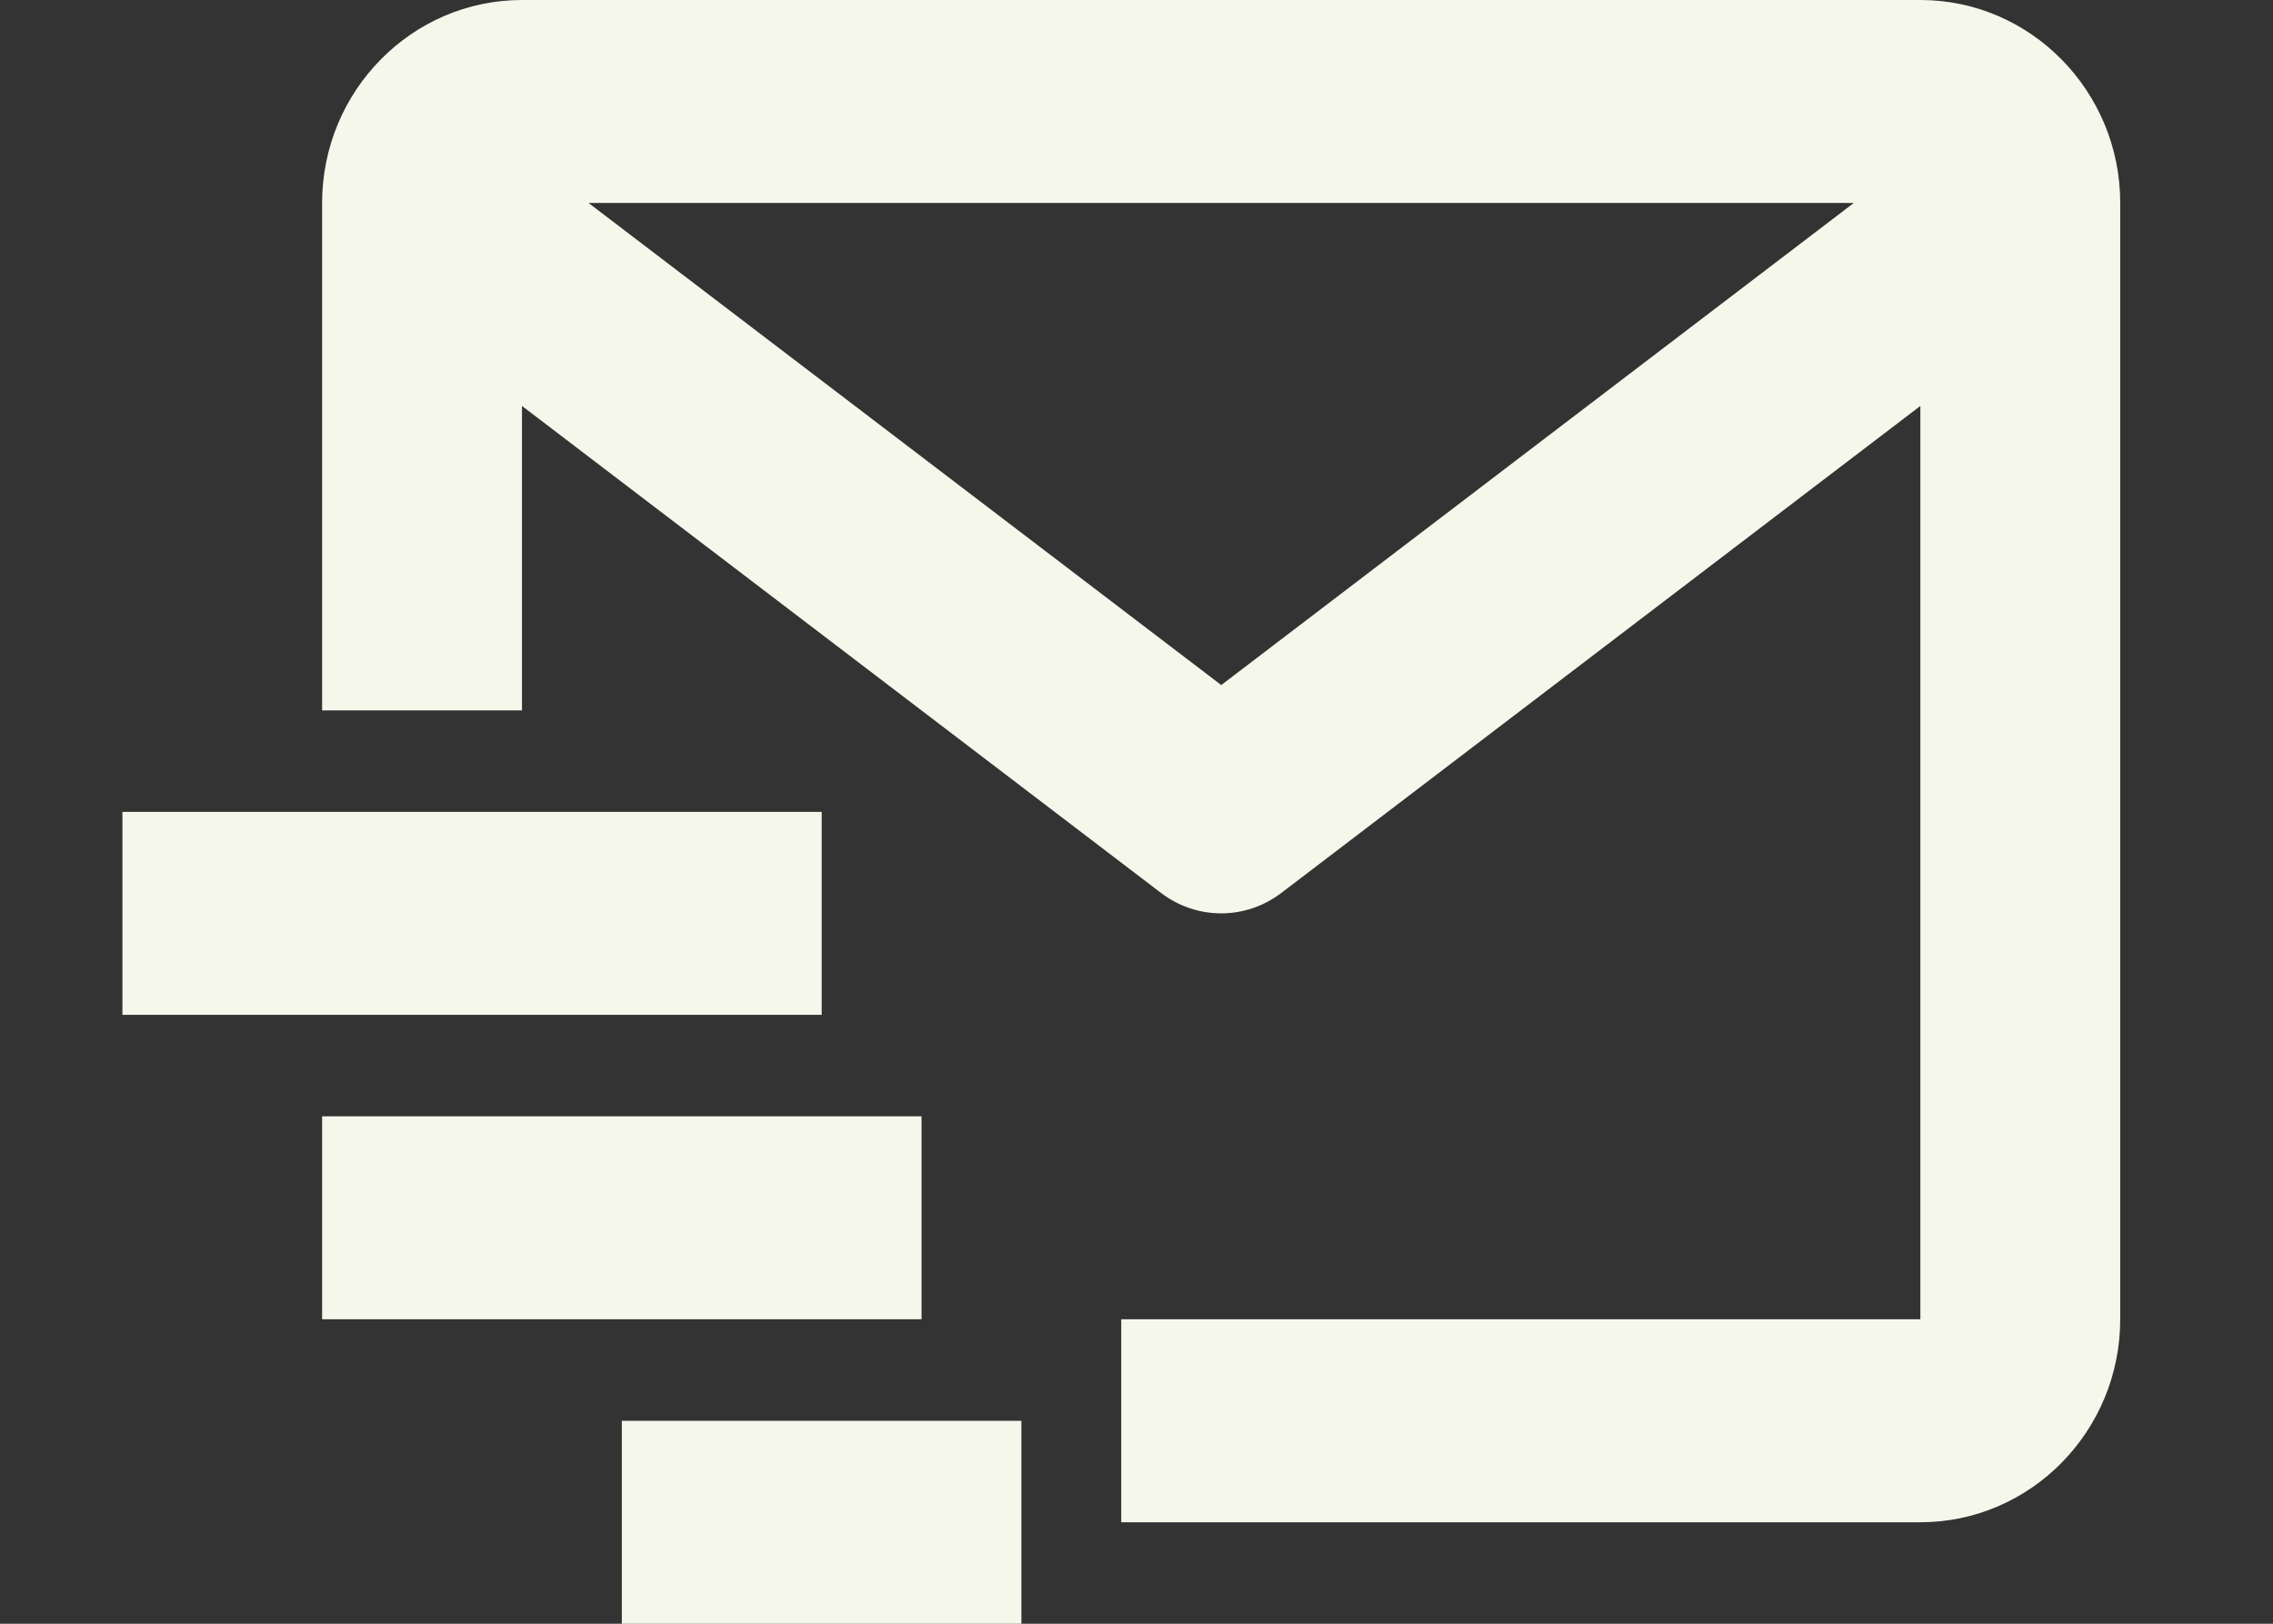 <svg width="14" height="10" viewBox="0 0 14 10" fill="none" xmlns="http://www.w3.org/2000/svg">
<rect x="0" y="0" width="14" height="10" fill="#333333" stroke="none"/>
<path d="M11.828 0H3.215C2.536 0 1.984 0.561 1.984 1.25V4.375H3.215V2.5L7.152 5.5C7.259 5.581 7.388 5.625 7.522 5.625C7.655 5.625 7.784 5.581 7.891 5.5L11.828 2.5V8.125H6.906V9.375H11.828C12.507 9.375 13.059 8.814 13.059 8.125V1.25C13.059 0.561 12.507 0 11.828 0ZM7.522 4.219L3.625 1.25H11.418L7.522 4.219Z" fill="#F6F7EB"/>
<path d="M0.754 5H5.061V6.25H0.754V5ZM1.984 6.875H5.676V8.125H1.984V6.875ZM3.83 8.75H6.291V10H3.83V8.75Z" fill="#F6F7EB"/>
</svg>

